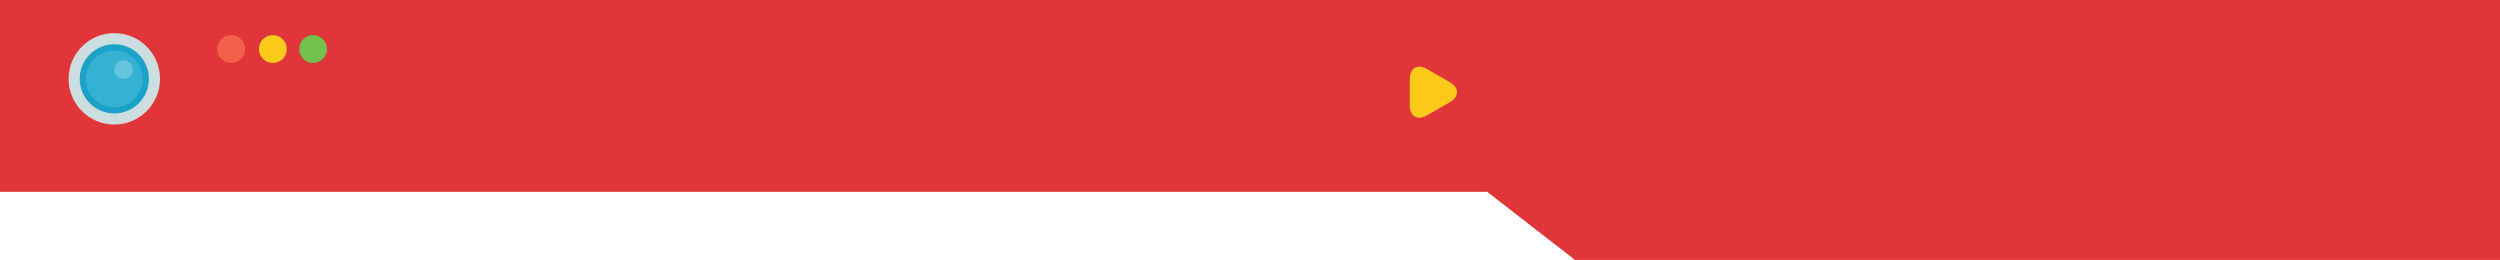 <?xml version="1.0" encoding="utf-8"?>
<!-- Generator: Adobe Illustrator 16.0.0, SVG Export Plug-In . SVG Version: 6.00 Build 0)  -->
<!DOCTYPE svg PUBLIC "-//W3C//DTD SVG 1.1//EN" "http://www.w3.org/Graphics/SVG/1.1/DTD/svg11.dtd">
<svg version="1.1" id="Layer_1" xmlns="http://www.w3.org/2000/svg" xmlns:xlink="http://www.w3.org/1999/xlink" x="0px" y="0px"
	 width="1257.561px" height="130.75px" viewBox="0 0 1257.561 130.75" enable-background="new 0 0 1257.561 130.75"
	 xml:space="preserve">
<polygon fill="#E13639" points="1257.561,96.5 651.029,96.5 0,96.5 0,0 1257.561,0 "/>
<polygon fill="#E13639" points="722.614,76.75 792.263,130.75 1257.561,130.75 1257.561,75.75 "/>
<circle fill="#CDDEE0" cx="57.495" cy="39.661" r="22.995"/>
<circle fill="#1CA2C6" cx="57.495" cy="39.661" r="17.401"/>
<circle fill="#35B1D1" cx="57.495" cy="39.661" r="14.294"/>
<circle fill="#F3604A" cx="116.25" cy="24.667" r="7"/>
<circle fill="#FBCA19" cx="137.25" cy="24.667" r="7"/>
<circle fill="#72C04D" cx="157.5" cy="24.667" r="7"/>
<circle fill="#66C4DC" cx="62.18" cy="34.976" r="4.686"/>
<g>
	<path fill="#FBCA19" d="M709.158,39.735c0-5.5,3.897-7.75,8.66-5l11.522,6.651c4.763,2.75,4.763,7.25,0,10l-11.522,6.651
		c-4.763,2.75-8.66,0.5-8.66-5V39.735z"/>
</g>
</svg>
